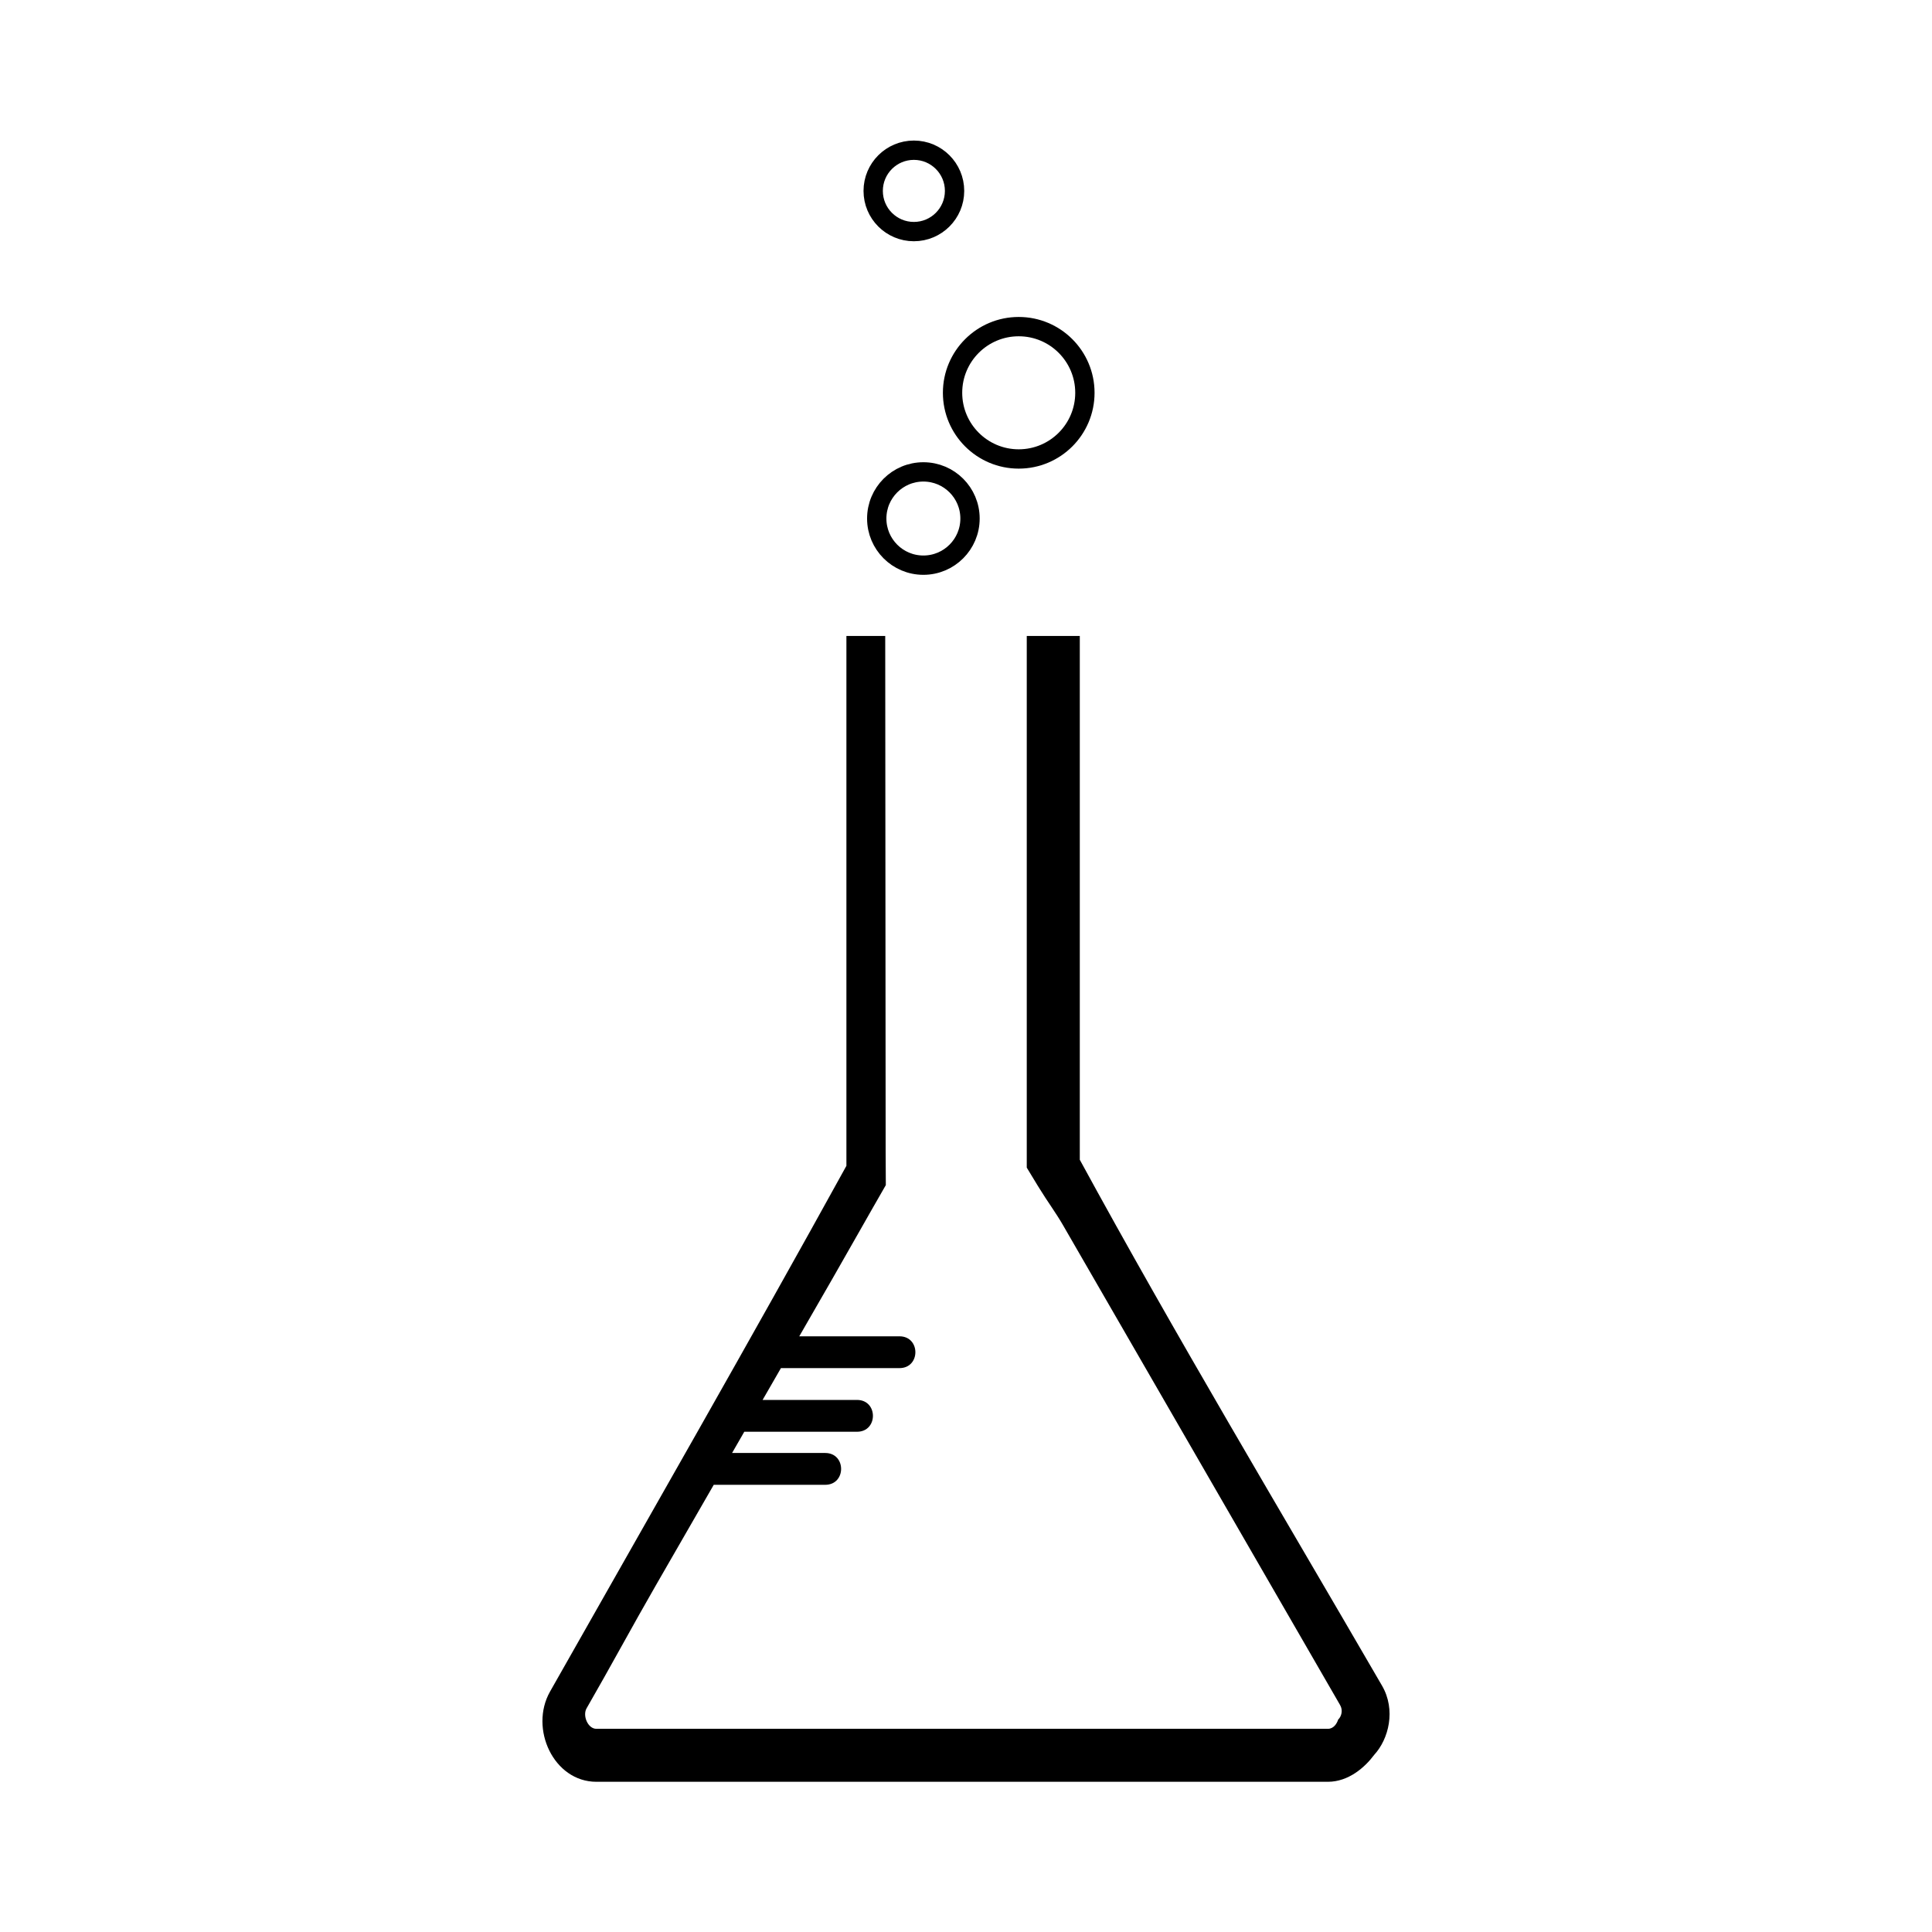 <svg xmlns:x="http://ns.adobe.com/Extensibility/1.0/" xmlns:i="http://ns.adobe.com/AdobeIllustrator/10.0/" xmlns:graph="http://ns.adobe.com/Graphs/1.0/" xmlns="http://www.w3.org/2000/svg" xmlns:xlink="http://www.w3.org/1999/xlink" version="1.1" id="Layer_1" x="0px" y="0px" width="100px" height="100px" viewBox="0 0 100 100" enable-background="new 0 0 100 100" xml:space="preserve">
<path d="M45.85,61.341c0-0.479-0.009-1.302-0.009-1.781c0-8.999-0.022-17.855-0.022-26.642H43.81c0,9.335,0,18.167,0,27.425  c-4.942,8.969-10.262,18.244-15.341,27.214c-1.08,1.906,0.18,4.668,2.4,4.668c12.67,0,25.493,0,37.862,0  c1.07,0,1.918-0.75,2.396-1.393c0.754-0.818,1.135-2.328,0.406-3.582c-5.264-9.072-10.699-18.146-15.643-27.221  c0-9.153,0-18.325,0-27.111h-2.745c0,2.197,0,4.062,0,6.267c0,5.928,0,11.856,0,17.784c0,1.279,0,3.467,0,3.467l0.562,0.926  c0.035,0.062,0.078,0.124,0.117,0.187c0.377,0.617,0.834,1.235,1.19,1.853c4.778,8.275,9.571,16.577,14.351,24.854  c0.154,0.266,0.072,0.588-0.102,0.75c-0.068,0.211-0.236,0.477-0.533,0.477c-12.369,0-25.191,0-37.862,0  c-0.441,0-0.726-0.684-0.506-1.062c1.199-2.078,2.393-4.297,3.592-6.377c0.998-1.729,1.993-3.46,2.989-5.191  c0.905,0,3.917,0,5.769,0c1.098,0,1.098-1.647,0-1.647c-1.771,0-3.188,0-4.82,0c0.211-0.366,0.422-0.731,0.632-1.099  c0.144,0,0.343,0,0.343,0s3.844,0,5.491,0c1.099,0,1.099-1.647,0-1.647c-1.453,0-3.332,0-4.886,0  c0.316-0.55,0.633-1.099,0.949-1.647c0.055,0,0.094,0,0.094,0s3.844,0,6.041,0c1.098,0,1.098-1.646,0-1.646  c-1.902,0-3.394,0-5.186,0c0.562-0.977,1.123-1.954,1.686-2.929C43.995,64.605,44.911,62.969,45.85,61.341"/>
<circle fill="none" stroke="#000000" stroke-miterlimit="10" cx="47.794" cy="26.839" r="2.414"/>
<circle fill="none" stroke="#000000" stroke-miterlimit="10" cx="52.729" cy="20.331" r="3.425"/>
<circle fill="none" stroke="#000000" stroke-miterlimit="10" cx="47.302" cy="9.881" r="2.106"/>
</svg>